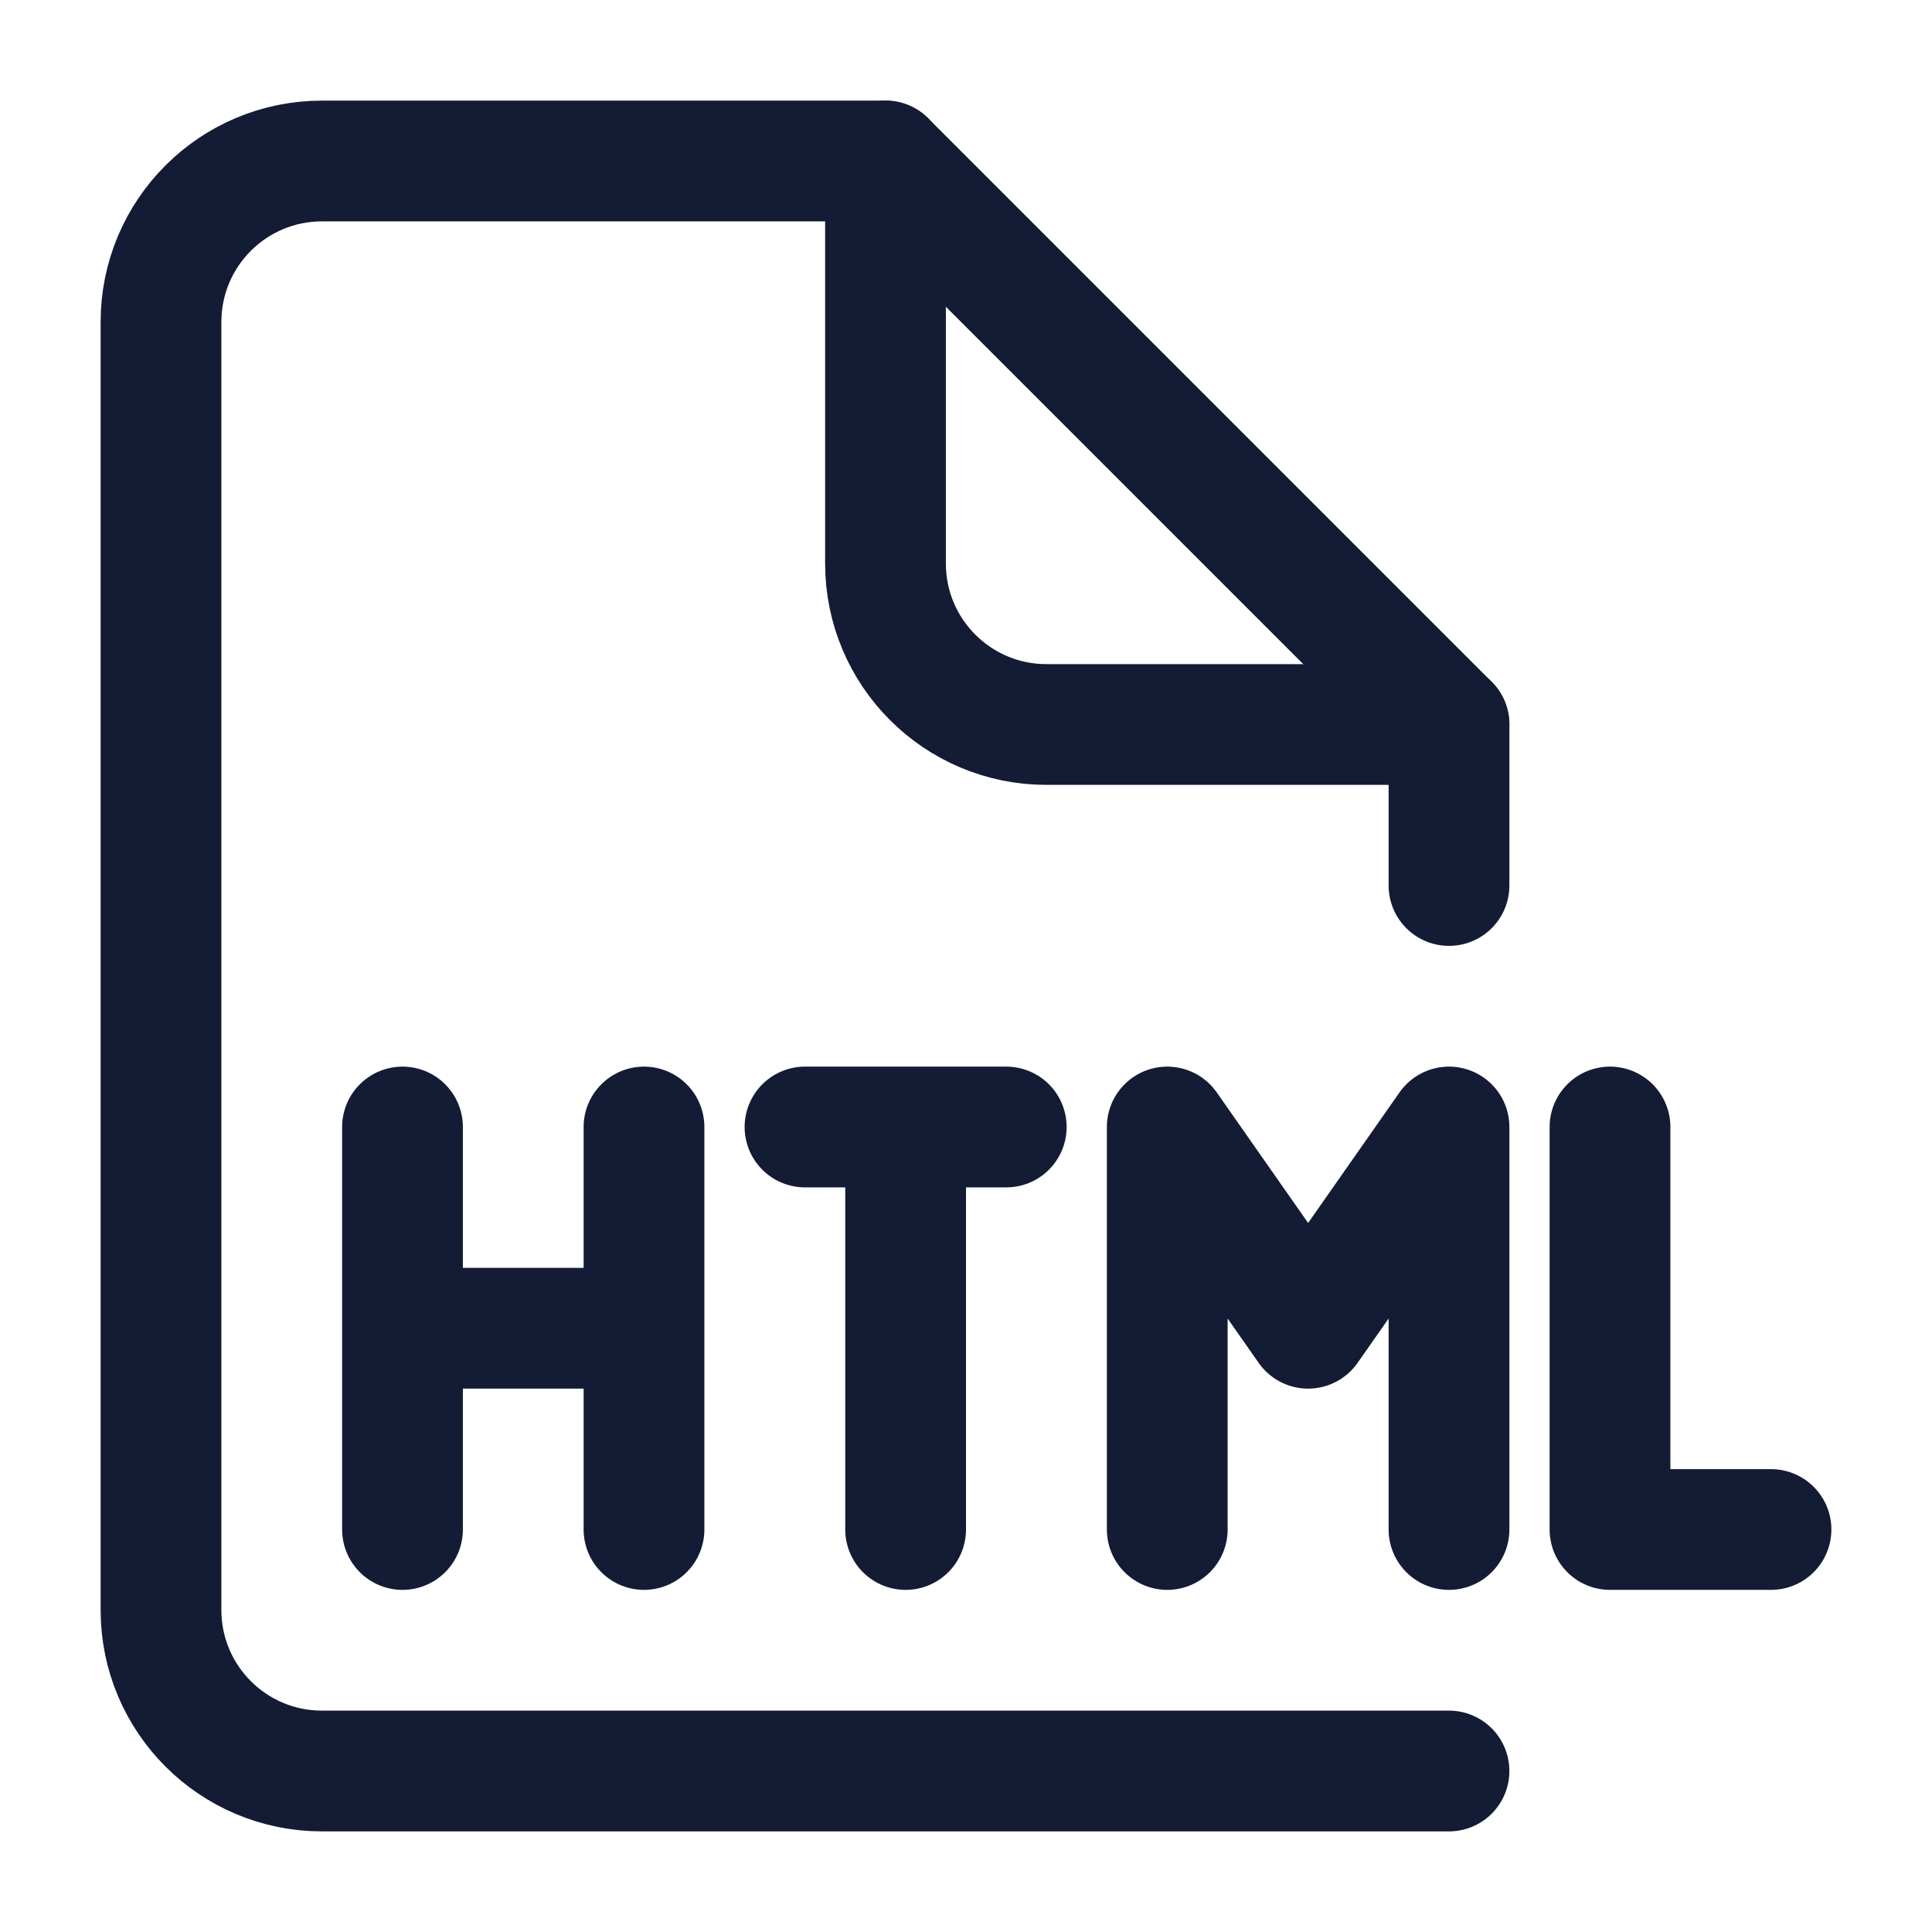 <svg width="24" height="24" viewBox="0 0 24 24" fill="none" xmlns="http://www.w3.org/2000/svg">
<path d="M5 14V16.5M5 19V16.5M8 14V16.5M8 19V16.5M5 16.5H8M10 14H11.25M12.5 14H11.25M11.25 14V19M14.5 19V14L16.25 16.5L18 14V19M20 14V19H22" stroke="#141B34" stroke-width="1.5" stroke-linecap="round" stroke-linejoin="round"/>
<path d="M18 11V9L11 2H4C2.895 2 2 2.895 2 4V20C2 21.105 2.895 22 4 22H18" stroke="#141B34" stroke-width="1.5" stroke-linecap="round" stroke-linejoin="round"/>
<path d="M11 2V7C11 8.105 11.895 9 13 9H18" stroke="#141B34" stroke-width="1.5" stroke-linecap="round" stroke-linejoin="round"/>
</svg>
